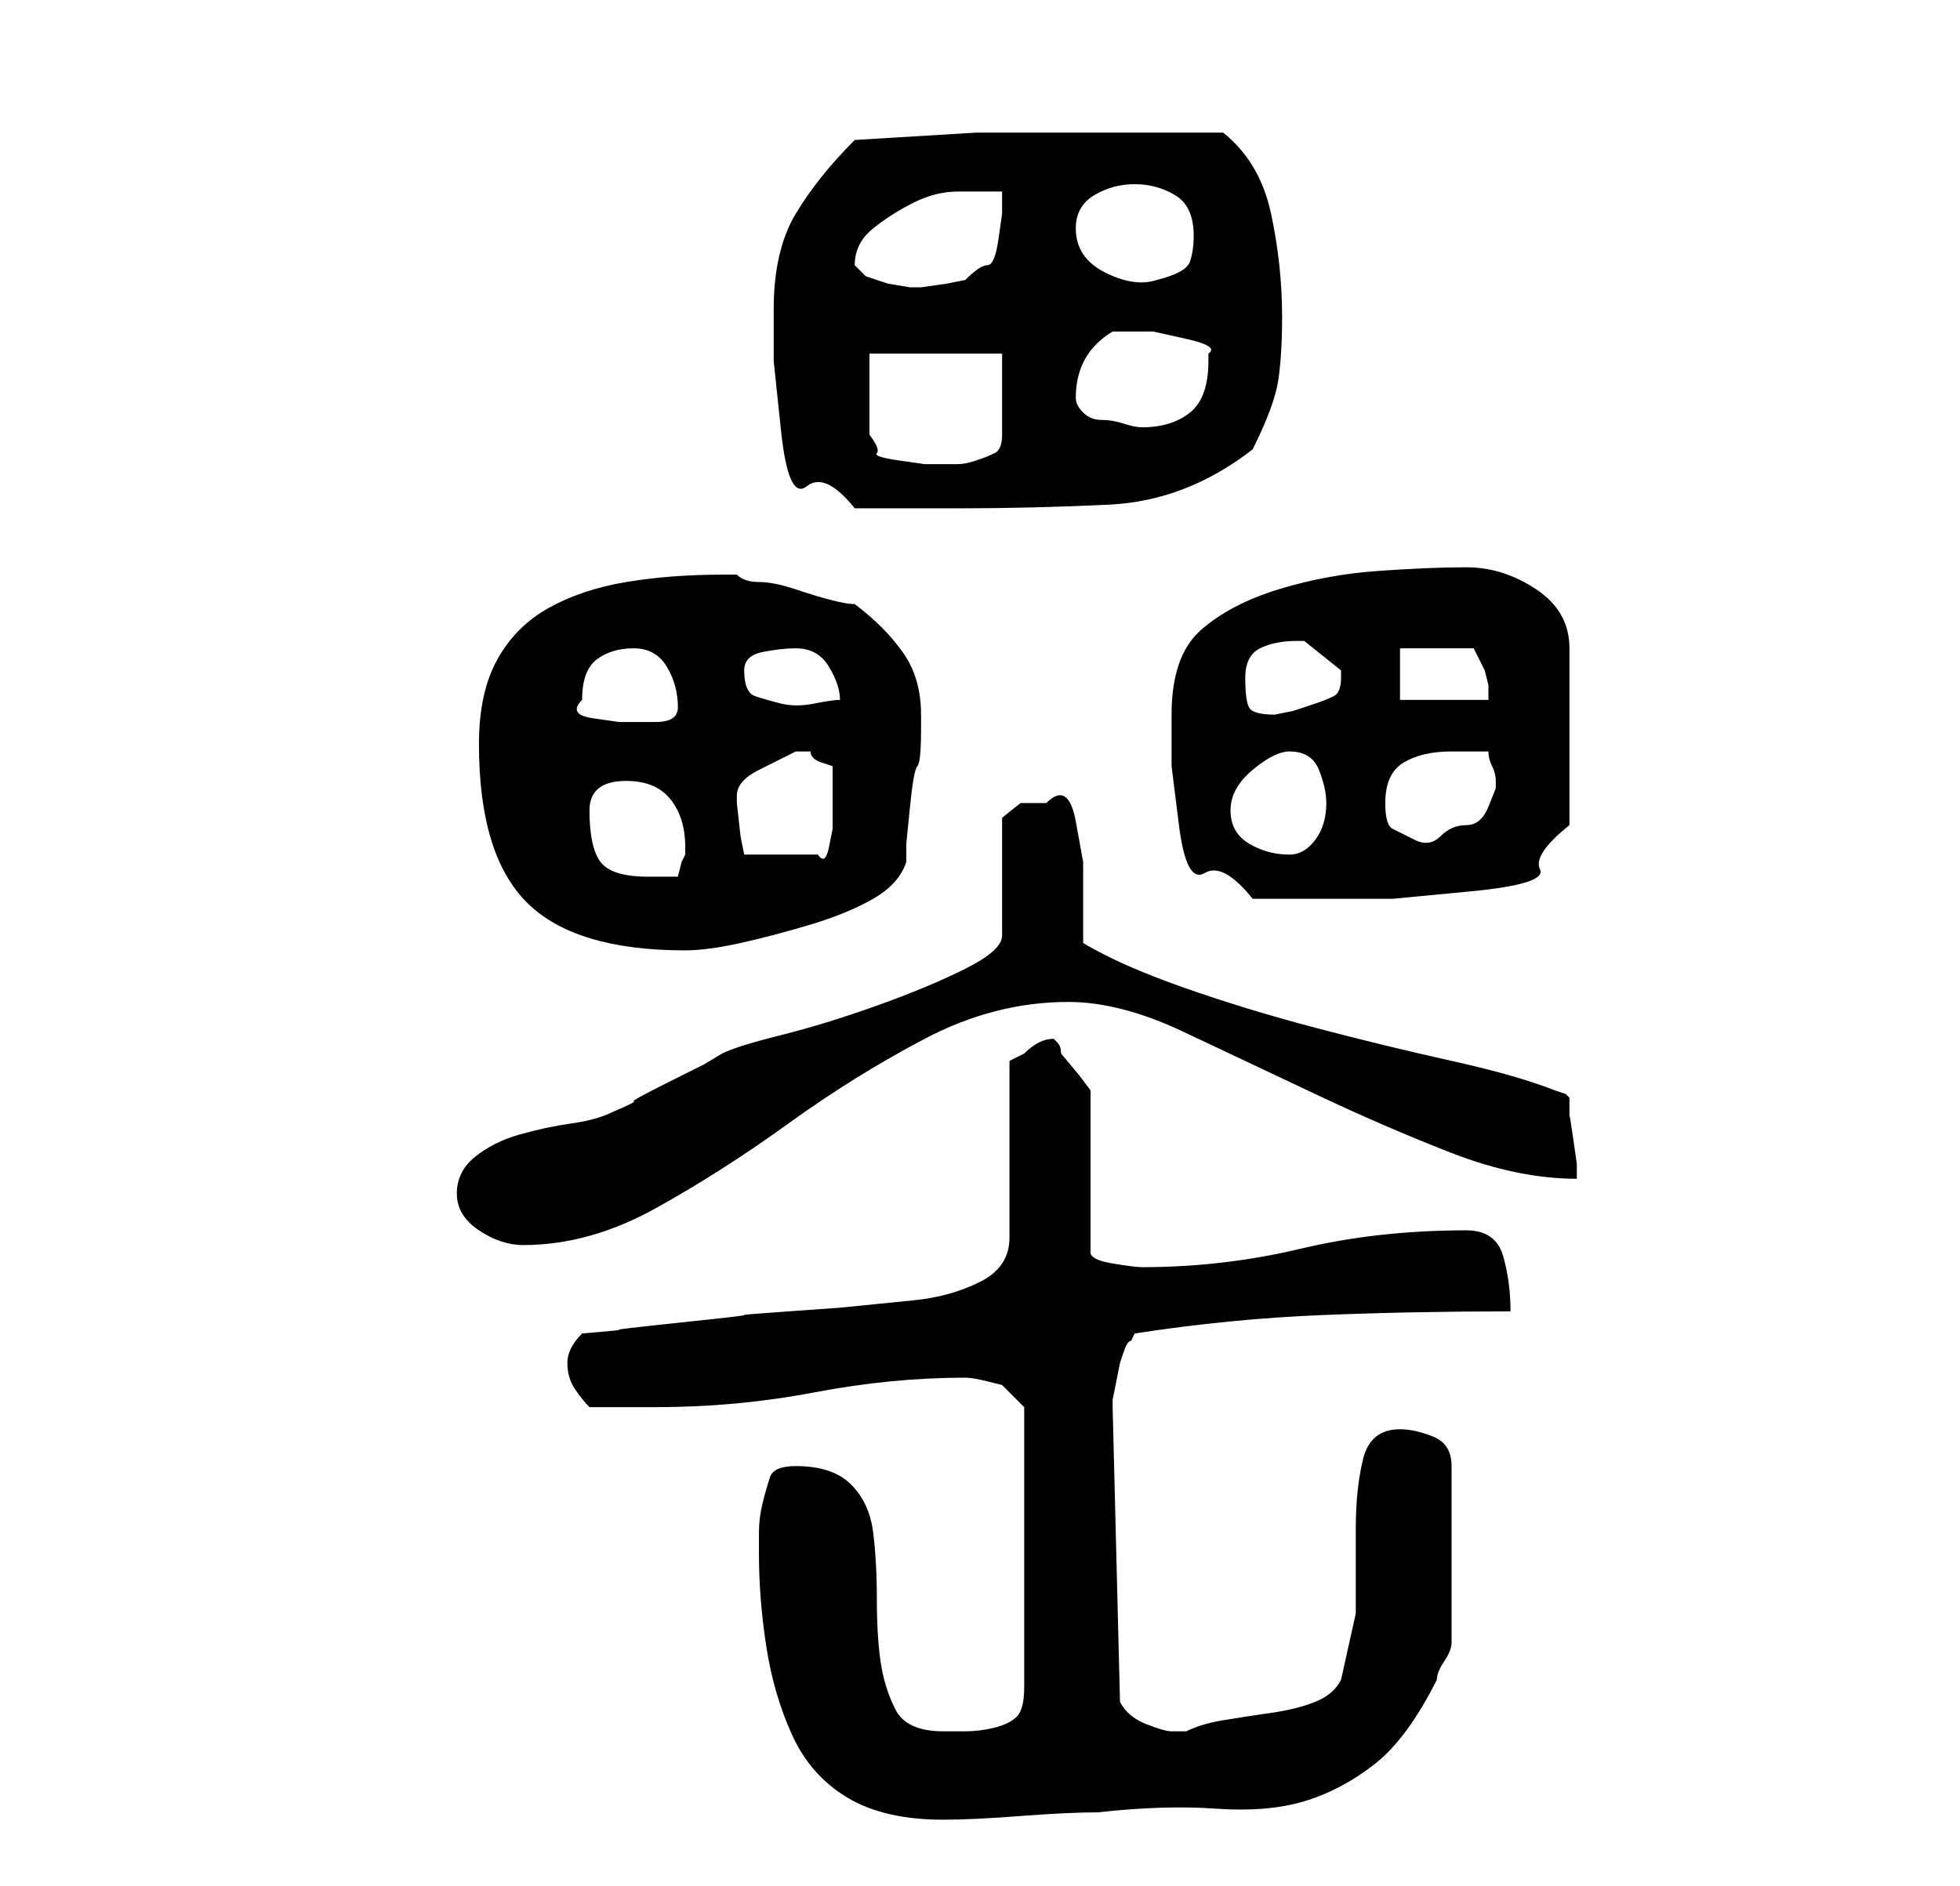 <?xml version="1.0" standalone="no"?>
<!DOCTYPE svg PUBLIC "-//W3C//DTD SVG 1.1//EN" "http://www.w3.org/Graphics/SVG/1.1/DTD/svg11.dtd" >
<svg xmlns="http://www.w3.org/2000/svg" xmlns:xlink="http://www.w3.org/1999/xlink" version="1.1" viewBox="-10 0 266 256">
   <path fill="currentColor"
d="M93 211q0 6 1 12.5t3.5 12t7.5 8.5t13 3q4 0 10.5 -0.5t10.5 -0.5q9 -1 16 -0.5t12 -1t9.5 -5t8.5 -11.5q0 -1 1 -2.5t1 -2.5v-24q0 -3 -2.5 -4t-4.5 -1q-4 0 -5 4t-1 9.5v11.5t-2 9q-1 2 -3.5 3t-6 1.5t-6.5 1t-5 1.5h-2q-1 0 -3.5 -1t-3.5 -3l-1 -40v-1t0.5 -2.5
t0.5 -2.5t0.5 -1.5t1 -1.5l0.5 -1q13 -2 25.5 -2.5t25.5 -0.5q0 -4 -1 -7.5t-5 -3.5q-12 0 -22.5 2.5t-21.5 2.5q-1 0 -4 -0.5t-3 -1.5v-22l-1.5 -2t-2.5 -3q0 -1 -0.5 -1.5l-0.5 -0.5q-1 0 -2 0.5t-2 1.5l-1 0.5l-1 0.5v24q0 4 -4 6t-9 2.5l-10 1t-7 0.5t-6 0.5t-8.5 1
t-8.5 1t-5 0.5q-1 1 -1.5 2t-0.5 2v0q0 2 1 3.5t2 2.5h9q11 0 21.5 -2t20.5 -2q1 0 3 0.5l2 0.5l3 3v38q0 3 -1 4t-3 1.5t-4 0.5h-3q-5 0 -6.5 -3t-2 -6.5t-0.5 -8.5t-0.5 -9t-3 -6.5t-7.5 -2.5q-3 0 -3.5 1.5t-1 3.5t-0.5 4v3zM52 162q0 3 3 5t6 2q9 0 18 -5t18 -11.5
t18.5 -11.5t19.5 -5q7 0 15.5 4t18 8.5t18.5 8t17 3.5v-2t-0.5 -3.5t-0.5 -3v-2.5l-0.5 -0.5t-1.5 -0.5q-5 -2 -14 -4t-18.5 -4.5t-18 -5.5t-13.5 -6v-4.5v-6.5t-1 -5.5t-4 -2.5h-3.5t-2.5 2v16q0 2 -5 4.5t-12 5t-13 4t-8 2.5l-2.5 1.5t-5 2.5t-4.5 2.5t-3 1.5
q-2 1 -5.5 1.5t-7 1.5t-6 3t-2.5 5zM55 101q0 15 6.5 21.5t21.5 6.5q3 0 7.5 -1t9.5 -2.5t8.5 -3.5t4.5 -5v-2.5t0.5 -5t1 -5.5t0.5 -5v-2q0 -5 -2.5 -8.5t-6.5 -6.5q-1 0 -3 -0.5t-5 -1.5t-5 -1t-3 -1h-2q-7 0 -13 1t-10.5 3.5t-7 7t-2.5 11.5zM149 97v7t1 8t3.5 6.5
t6.5 3.5h3h3.5h3.5h3h6t10.5 -1t9.5 -3t4 -6v-24q0 -5 -4.5 -8t-9.5 -3t-12 0.5t-13.5 2.5t-10.5 5.5t-4 11.5zM70 110q0 -4 5 -4q4 0 6 2.5t2 6.5v0.5v0.5l-0.5 1t-0.5 2h-2h-2q-5 0 -6.5 -2t-1.5 -7zM90 108q0 -2 3 -3.5l5 -2.5h1h1q0 1 1.5 1.5l1.5 0.5v4v2v2.5t-0.5 2.5
t-1.5 1h-10l-0.5 -2.5t-0.5 -4.5v-1zM157 110q0 -3 3 -5.5t5 -2.5q3 0 4 2.5t1 4.5q0 3 -1.5 5t-3.5 2q-3 0 -5.5 -1.5t-2.5 -4.5zM178 109q0 -4 2.5 -5.5t6.5 -1.5h5q0 1 0.5 2t0.5 2v0v1t-1 2.5t-3 2.5t-3.5 1.5t-3.5 0.5t-3 -1.5t-1 -3.5zM69 95q0 -4 2 -5.5t5 -1.5
t4.5 2.5t1.5 5.5q0 2 -3 2h-5t-3.5 -0.5t-1.5 -2.5zM159 92q0 -3 2 -4t5 -1h1l2.5 2l2.5 2v1q0 2 -1 2.5t-2.5 1l-3 1t-2.5 0.5q-3 0 -3.5 -1t-0.5 -4zM91 91q0 -2 2.5 -2.5t4.5 -0.5q3 0 4.5 2.5t1.5 4.5q-1 0 -3.5 0.5t-4.5 0t-3.5 -1t-1.5 -3.5zM180 88h10l0.5 1l1 2
t0.5 2v2h-12v-7zM95 42v7t1 9.5t3.5 7.5t6.5 3h3h4h4h3q10 0 20.5 -0.5t19.5 -7.5q3 -6 3.5 -9.5t0.5 -8.5q0 -7 -1.5 -14t-6.5 -11h-4h-4.5h-5.5h-3h-16.5t-16.5 1q-5 5 -8 10t-3 13zM108 48h18v11q0 2 -1 2.5t-2.5 1t-2.5 0.5h-2h-2.5t-3.5 -0.5t-3 -1t-1 -2.5v-11z
M136 54q0 -6 5 -9h2h3.5t4.5 1t3 2v1q0 5 -2.5 7t-6.5 2q-1 0 -2.5 -0.5t-3 -0.5t-2.5 -1t-1 -2zM106 36q0 -3 2.5 -5t5.5 -3.5t6 -1.5h6v3t-0.5 3.5t-1.5 3.5t-3 2l-2.5 0.5t-3.5 0.5h-1.5t-3 -0.5l-3 -1t-1.5 -1.5zM136 31q0 -3 2.5 -4.5t5.5 -1.5t5.5 1.5t2.5 5.5
q0 2 -0.5 3.5t-4.5 2.5q-3 1 -7 -1t-4 -6z" />
</svg>
